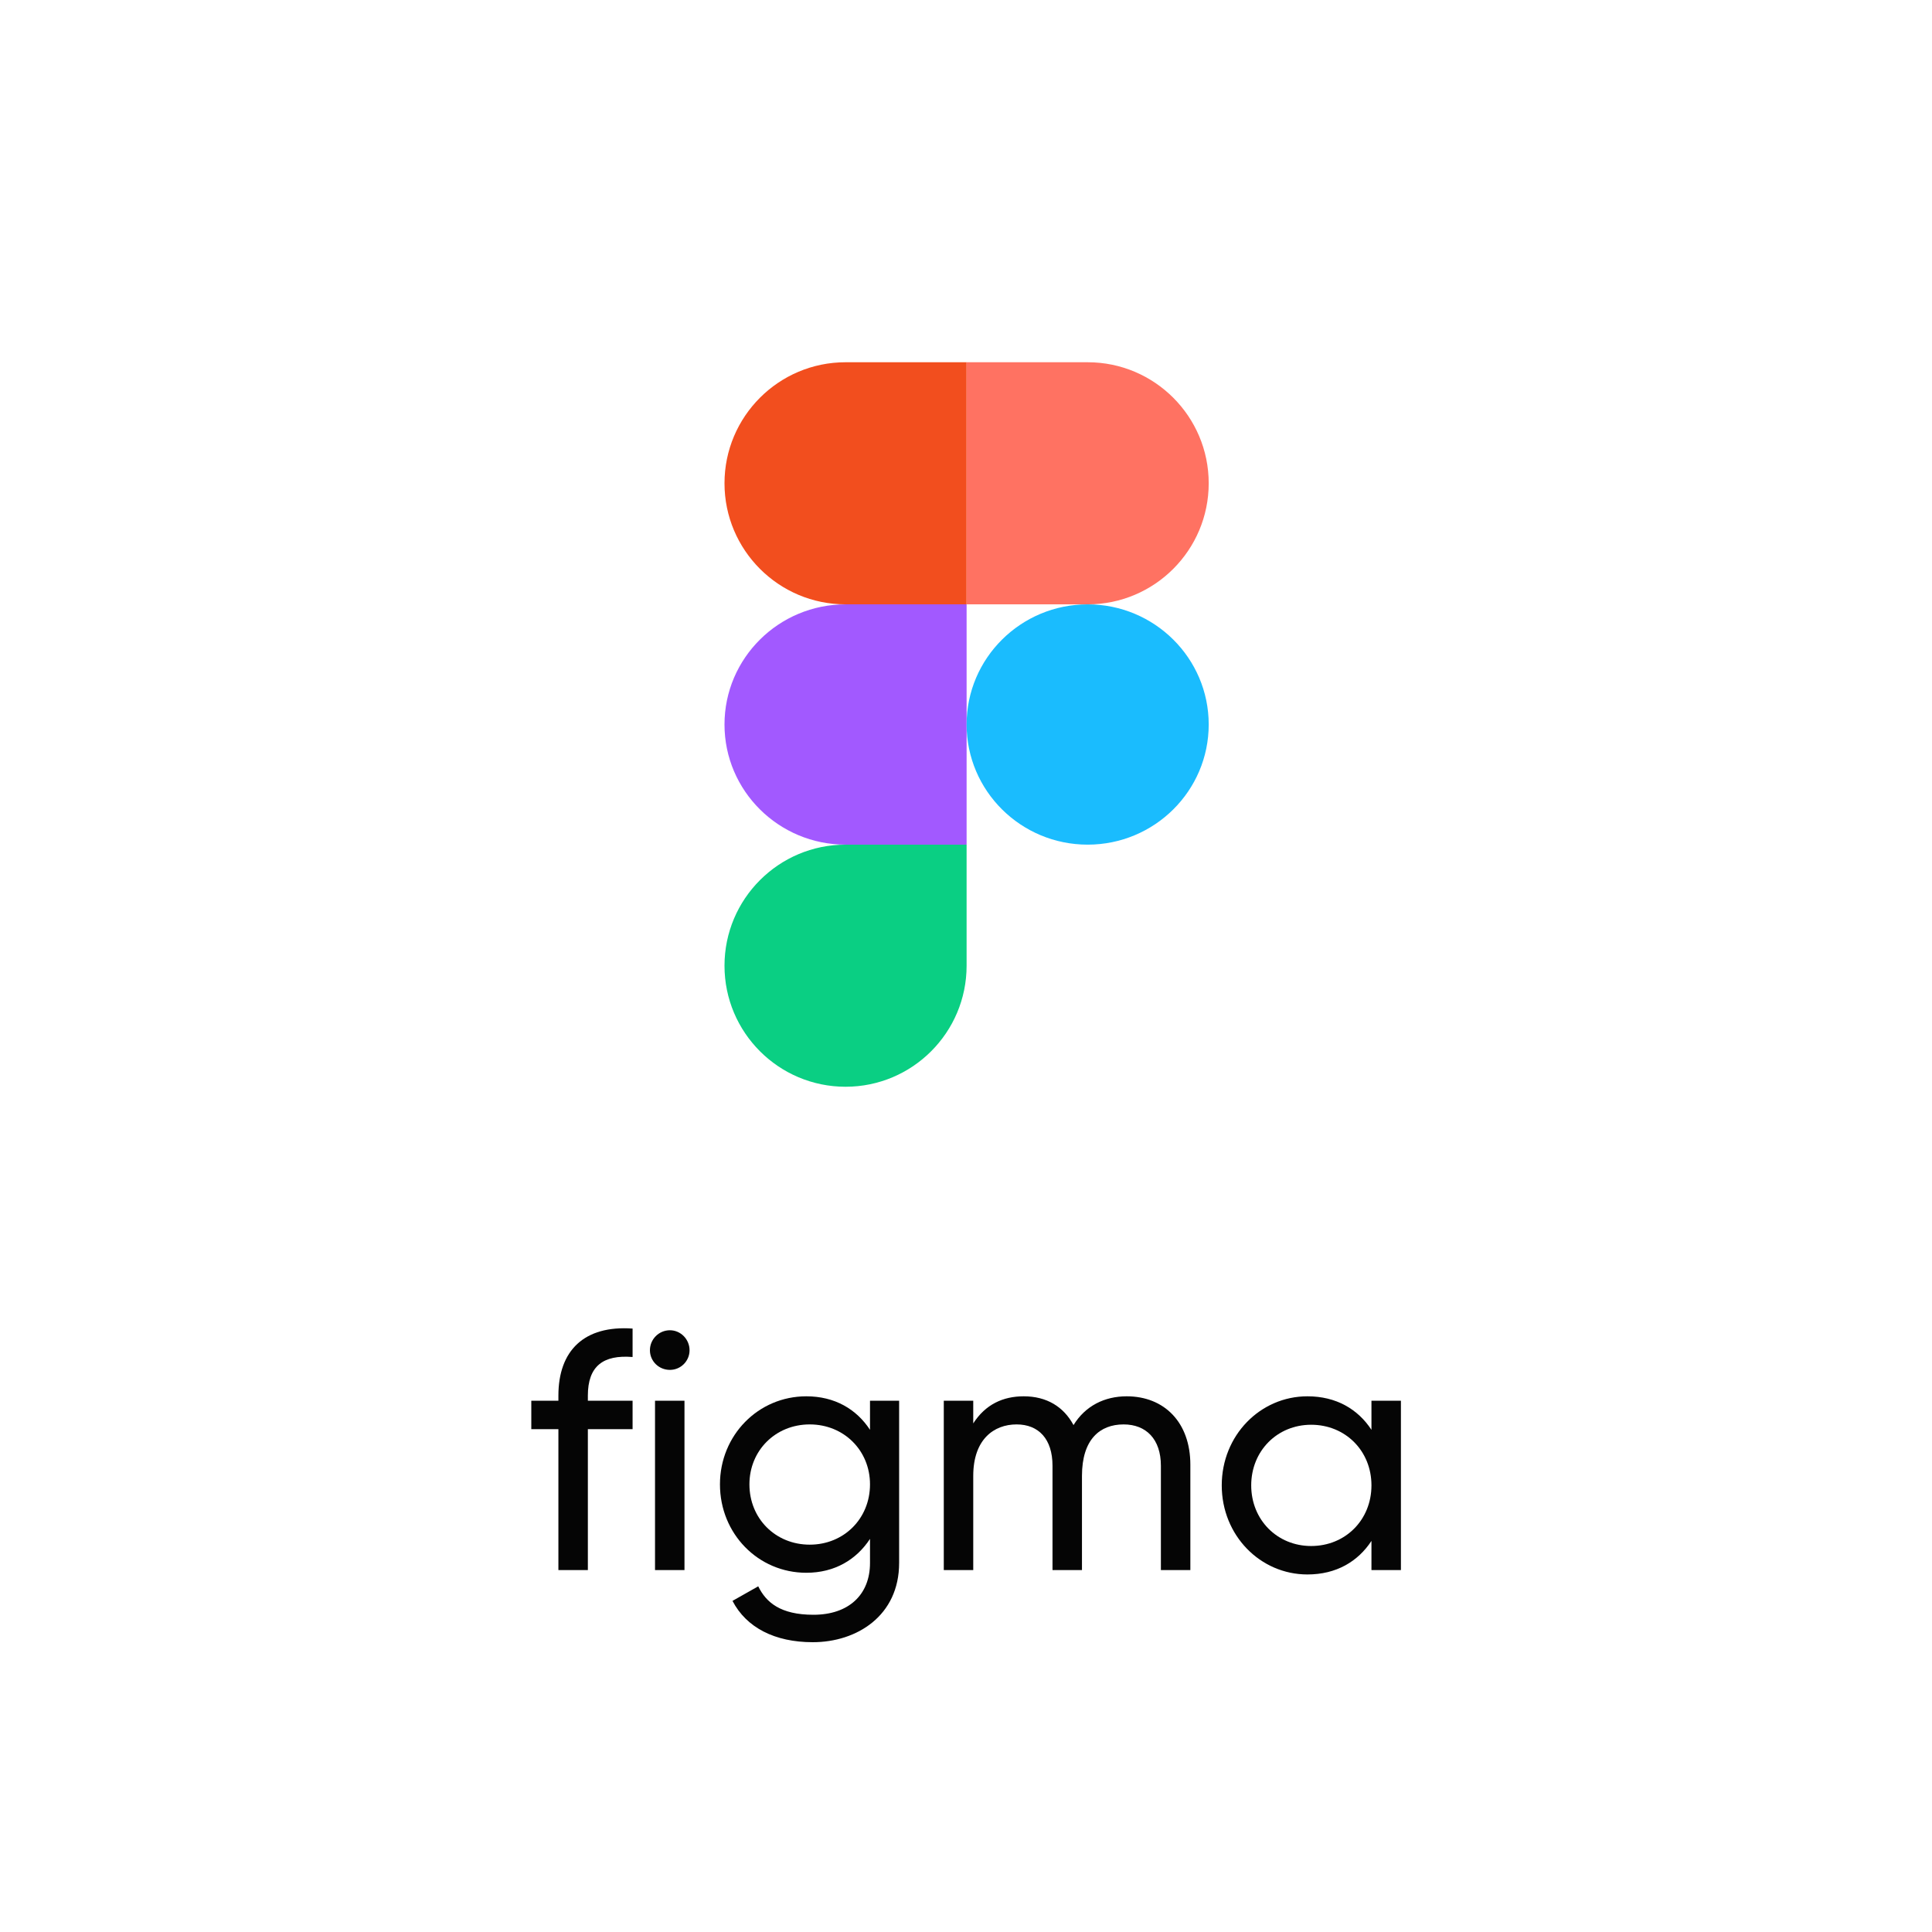 <svg width="80" height="80" viewBox="0 0 80 80" fill="none" xmlns="http://www.w3.org/2000/svg">
<rect width="80" height="80" fill="white"/>
<path d="M35.013 45C37.779 45 40.025 42.754 40.025 39.988V34.975H35.013C32.246 34.975 30 37.221 30 39.988C30 42.754 32.246 45 35.013 45Z" fill="#0ACF83"/>
<path d="M30 30C30 27.254 32.246 25.025 35.013 25.025H40.025V34.975H35.013C32.246 34.975 30 32.746 30 30Z" fill="#A259FF"/>
<path d="M30 20.012C30 17.246 32.246 15 35.013 15H40.025V25.025H35.013C32.246 25.025 30 22.779 30 20.012Z" fill="#F24E1E"/>
<path d="M40.025 15H45.038C47.805 15 50.05 17.246 50.05 20.012C50.05 22.779 47.805 25.025 45.038 25.025H40.025V15Z" fill="#FF7262"/>
<path d="M50.05 30C50.05 32.746 47.805 34.975 45.038 34.975C42.271 34.975 40.025 32.746 40.025 30C40.025 27.254 42.271 25.025 45.038 25.025C47.805 25.025 50.05 27.254 50.05 30Z" fill="#1ABCFE"/>
<path d="M26.194 56.191V55.013C24.188 54.872 23.122 55.924 23.122 57.789V58H22V59.178H23.122V65.013H24.342V59.178H26.194V58H24.342V57.789C24.342 56.569 24.973 56.092 26.194 56.191Z" fill="#050505"/>
<path d="M27.74 56.724C28.189 56.724 28.553 56.359 28.553 55.91C28.553 55.461 28.189 55.083 27.74 55.083C27.277 55.083 26.912 55.461 26.912 55.91C26.912 56.359 27.277 56.724 27.74 56.724ZM27.123 65.013H28.343V58H27.123V65.013Z" fill="#050505"/>
<path d="M36.025 58V59.206C35.464 58.35 34.566 57.818 33.388 57.818C31.397 57.818 29.812 59.431 29.812 61.464C29.812 63.512 31.397 65.125 33.388 65.125C34.566 65.125 35.464 64.578 36.025 63.722V64.718C36.025 66.036 35.141 66.864 33.683 66.864C32.308 66.864 31.719 66.345 31.397 65.686L30.331 66.289C30.906 67.397 32.084 68 33.655 68C35.478 68 37.231 66.906 37.231 64.718V58H36.025ZM33.529 63.961C32.112 63.961 31.032 62.881 31.032 61.464C31.032 60.062 32.112 58.982 33.529 58.982C34.945 58.982 36.025 60.062 36.025 61.464C36.025 62.881 34.945 63.961 33.529 63.961Z" fill="#050505"/>
<path d="M46.654 57.818C45.742 57.818 44.943 58.21 44.452 59.01C44.045 58.252 43.344 57.818 42.39 57.818C41.534 57.818 40.805 58.154 40.3 58.94V58H39.08V65.013H40.3V61.114C40.3 59.599 41.156 58.982 42.095 58.982C43.007 58.982 43.582 59.585 43.582 60.693V65.013H44.802V61.114C44.802 59.599 45.546 58.982 46.527 58.982C47.453 58.982 48.07 59.585 48.07 60.693V65.013H49.29V60.651C49.29 58.898 48.211 57.818 46.654 57.818Z" fill="#050505"/>
<path d="M56.789 58V59.206C56.228 58.35 55.33 57.818 54.138 57.818C52.188 57.818 50.59 59.431 50.59 61.506C50.59 63.582 52.188 65.195 54.138 65.195C55.33 65.195 56.228 64.662 56.789 63.806V65.013H58.009V58H56.789ZM54.292 64.017C52.89 64.017 51.81 62.937 51.81 61.506C51.81 60.076 52.89 58.996 54.292 58.996C55.709 58.996 56.789 60.076 56.789 61.506C56.789 62.937 55.709 64.017 54.292 64.017Z" fill="#050505"/>
</svg>
